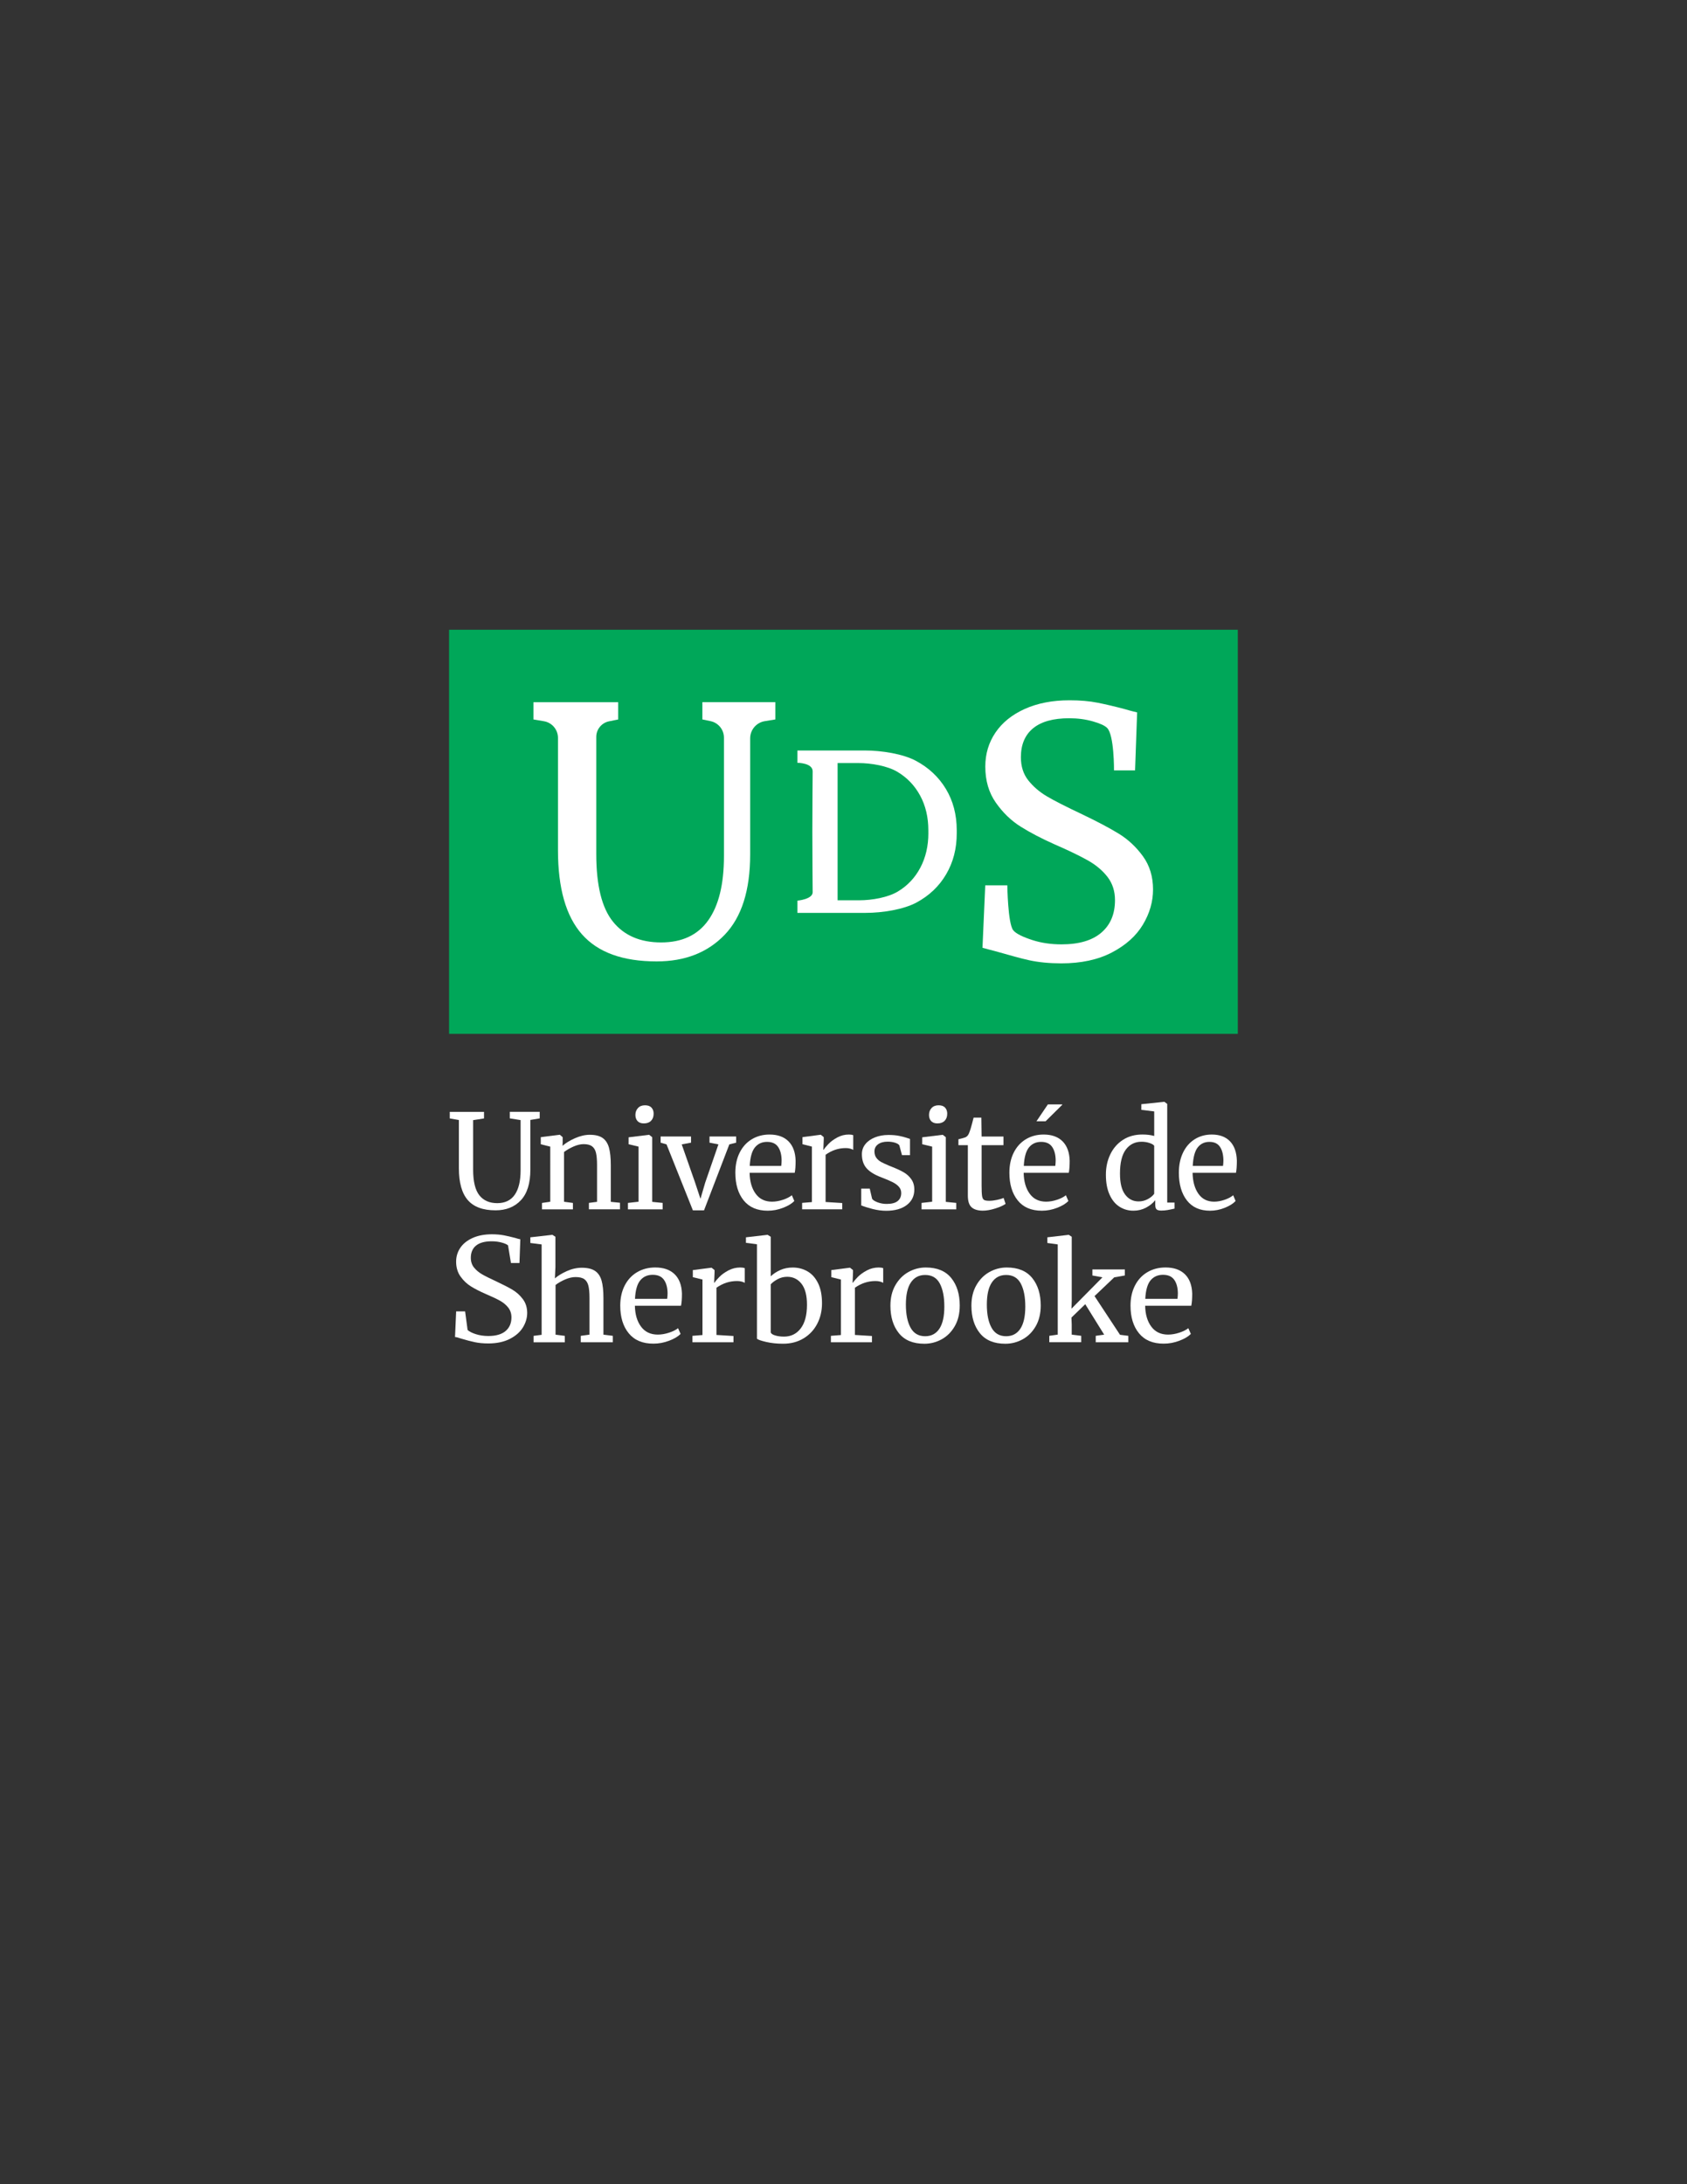 <?xml version="1.0" encoding="utf-8"?>
<!-- Generator: Adobe Illustrator 26.3.1, SVG Export Plug-In . SVG Version: 6.00 Build 0)  -->
<svg version="1.1" id="Calque_1" xmlns="http://www.w3.org/2000/svg" xmlns:xlink="http://www.w3.org/1999/xlink" x="0px" y="0px"
	 viewBox="0 0 612 792" style="enable-background:new 0 0 612 792;" xml:space="preserve">
<rect x="0" y="0" width="612" height="792" fill="#333333" stroke="none"/>
<style type="text/css">
	.st0{fill:none;}
	.st1{fill:#FFFFFF;}
	.st2{fill:#00A759;}
</style>
<g>
	<g>
		<rect x="104.02" y="169.47" class="st0" width="403.91" height="376.33"/>
	</g>
</g>
<g>
	<g>
		<path class="st1" d="M169.7,435.15c-2.16-2.49-3.23-6.35-3.23-11.58v-17.45l-3.3-0.57v-2.38h12.42v2.38l-3.95,0.62v17.93
			c0,4.31,0.75,7.42,2.26,9.32c1.5,1.9,3.67,2.85,6.49,2.85c2.82,0,4.94-1.02,6.35-3.05c1.41-2.03,2.12-4.98,2.12-8.85v-18.22
			l-3.91-0.62v-2.38h10.84v2.38l-3.39,0.57v18.03c0,4.95-1.15,8.64-3.44,11.08c-2.29,2.44-5.35,3.66-9.16,3.66
			C175.21,438.88,171.86,437.64,169.7,435.15z"/>
		<path class="st1" d="M199.6,415.77l-3.42-0.86v-2.57l6.8-0.86h0.14l1,0.86v2l-0.05,1.14c1.14-1.01,2.65-1.93,4.52-2.76
			c1.87-0.82,3.66-1.24,5.37-1.24c2,0,3.54,0.38,4.64,1.14c1.09,0.76,1.86,1.93,2.31,3.5c0.44,1.57,0.67,3.69,0.67,6.35v13.32
			l3.33,0.33v2.38h-11.27v-2.33l2.95-0.38v-13.36c0-1.87-0.13-3.34-0.38-4.4c-0.25-1.06-0.73-1.85-1.43-2.38
			c-0.7-0.52-1.71-0.78-3.04-0.78c-1.14,0-2.36,0.29-3.66,0.86c-1.3,0.57-2.46,1.24-3.47,2v18.03l3.23,0.43v2.33h-11.22v-2.33
			l3-0.43V415.77z"/>
		<path class="st1" d="M231.65,415.77l-3.61-0.86v-2.52l7.37-0.9h0.1l1.09,0.86v23.45l3.8,0.38v2.33h-12.6v-2.33l3.85-0.43V415.77z
			 M231.27,406.49c-0.51-0.57-0.76-1.3-0.76-2.19c0-1.02,0.31-1.86,0.93-2.52c0.62-0.67,1.47-1,2.54-1c1.08,0,1.87,0.29,2.38,0.86
			c0.51,0.57,0.76,1.3,0.76,2.19c0,1.08-0.31,1.93-0.93,2.57c-0.62,0.63-1.48,0.95-2.59,0.95h-0.05
			C232.54,407.35,231.78,407.06,231.27,406.49z"/>
		<path class="st1" d="M239.66,412.1h11.03v2.24l-3.38,0.62l4.8,13.7l2,6.04l1.71-5.85l4.8-13.89l-3.23-0.62v-2.24h9.66v2.24
			l-2.47,0.62l-9.18,23.92h-4.04l-9.56-23.92l-2.14-0.62V412.1z"/>
		<path class="st1" d="M269.78,435.27c-2.01-2.5-3.02-5.85-3.02-10.04c0-2.76,0.52-5.18,1.57-7.28s2.51-3.71,4.4-4.85
			c1.89-1.14,4.03-1.71,6.44-1.71c2.95,0,5.24,0.82,6.87,2.45c1.63,1.63,2.5,3.97,2.59,7.01c0,1.93-0.11,3.41-0.33,4.42h-16.36
			c0.06,3.14,0.79,5.67,2.19,7.58c1.39,1.92,3.38,2.88,5.95,2.88c1.27,0,2.59-0.23,3.97-0.69c1.38-0.46,2.45-1.01,3.21-1.64
			l0.9,2.09c-0.92,0.95-2.28,1.78-4.09,2.47c-1.81,0.7-3.65,1.05-5.52,1.05C274.72,439.02,271.8,437.77,269.78,435.27z
			 M283.41,422.76c0.1-0.67,0.14-1.35,0.14-2.05c-0.03-2.06-0.47-3.69-1.31-4.88c-0.84-1.19-2.16-1.78-3.97-1.78
			c-1.84,0-3.31,0.67-4.4,2c-1.09,1.33-1.72,3.57-1.88,6.71H283.41z"/>
		<path class="st1" d="M290.97,436.17l3.57-0.29v-20.12l-3.42-0.86v-2.57l6.56-0.86h0.1l1.05,0.86v0.86l-0.14,3.71h0.14
			c0.32-0.54,0.89-1.24,1.71-2.09c0.82-0.86,1.89-1.64,3.19-2.35c1.3-0.71,2.71-1.07,4.23-1.07c0.63,0,1.16,0.08,1.57,0.24v5.33
			c-0.22-0.16-0.58-0.31-1.07-0.45c-0.49-0.14-1.04-0.21-1.64-0.21c-2.63,0-5.07,0.81-7.32,2.43v17.12l6.04,0.38v2.28h-14.55V436.17
			z"/>
		<path class="st1" d="M316.38,434.69c0.32,0.48,0.99,0.9,2.02,1.29c1.03,0.38,2.12,0.57,3.26,0.57c1.81,0,3.14-0.35,4-1.05
			c0.86-0.7,1.28-1.66,1.28-2.9c0-0.86-0.27-1.6-0.81-2.23c-0.54-0.63-1.29-1.2-2.26-1.69c-0.97-0.49-2.35-1.09-4.16-1.78
			c-2.44-0.92-4.23-2.02-5.35-3.3c-1.13-1.29-1.69-2.97-1.69-5.07c0-1.39,0.42-2.62,1.26-3.66c0.84-1.05,2-1.86,3.47-2.45
			c1.47-0.59,3.12-0.88,4.92-0.88c1.46,0,2.73,0.11,3.83,0.33c1.09,0.22,1.97,0.44,2.64,0.67c0.67,0.22,1.11,0.36,1.33,0.43v5.9
			h-2.9l-0.95-3.52c-0.19-0.38-0.7-0.71-1.52-0.98c-0.82-0.27-1.74-0.4-2.76-0.4c-1.43,0-2.58,0.32-3.45,0.95
			c-0.87,0.63-1.31,1.49-1.31,2.57c0,0.95,0.23,1.74,0.69,2.35c0.46,0.62,1.04,1.12,1.74,1.5c0.7,0.38,1.65,0.82,2.85,1.33
			l0.95,0.38c1.78,0.7,3.22,1.36,4.33,2c1.11,0.63,2.04,1.47,2.78,2.5c0.74,1.03,1.12,2.29,1.12,3.78c0,2.35-0.91,4.22-2.73,5.61
			c-1.82,1.39-4.32,2.09-7.49,2.09c-1.55,0-3.18-0.21-4.88-0.64c-1.7-0.43-3.08-0.87-4.16-1.31v-6.09h3.09L316.38,434.69z"/>
		<path class="st1" d="M338.16,415.77l-3.61-0.86v-2.52l7.37-0.9h0.1l1.09,0.86v23.45l3.8,0.38v2.33h-12.6v-2.33l3.85-0.43V415.77z
			 M337.78,406.49c-0.51-0.57-0.76-1.3-0.76-2.19c0-1.02,0.31-1.86,0.93-2.52c0.62-0.67,1.47-1,2.54-1c1.08,0,1.87,0.29,2.38,0.86
			c0.51,0.57,0.76,1.3,0.76,2.19c0,1.08-0.31,1.93-0.93,2.57c-0.62,0.63-1.48,0.95-2.59,0.95h-0.05
			C339.05,407.35,338.29,407.06,337.78,406.49z"/>
		<path class="st1" d="M352.44,437.74c-0.89-0.82-1.33-2.23-1.33-4.23v-18.27h-3.42v-2.14c0.16-0.03,0.6-0.14,1.33-0.33
			c0.73-0.19,1.22-0.36,1.47-0.52c0.51-0.29,0.9-0.86,1.19-1.71c0.25-0.6,0.55-1.57,0.9-2.9c0.35-1.33,0.55-2.12,0.62-2.38h2.81
			l0.09,6.85h7.94v3.14h-7.94v14.6c0,1.81,0.06,3.08,0.17,3.81c0.11,0.73,0.35,1.2,0.71,1.43c0.36,0.22,0.99,0.33,1.88,0.33
			c0.86,0,1.8-0.11,2.83-0.33c1.03-0.22,1.83-0.46,2.4-0.71l0.71,2.14c-0.76,0.57-1.99,1.13-3.69,1.67
			c-1.7,0.54-3.24,0.81-4.64,0.81C354.68,438.97,353.33,438.56,352.44,437.74z"/>
		<path class="st1" d="M369.2,435.27c-2.01-2.5-3.02-5.85-3.02-10.04c0-2.76,0.52-5.18,1.57-7.28c1.05-2.09,2.51-3.71,4.4-4.85
			c1.89-1.14,4.03-1.71,6.44-1.71c2.95,0,5.24,0.82,6.87,2.45c1.63,1.63,2.5,3.97,2.59,7.01c0,1.93-0.11,3.41-0.33,4.42h-16.36
			c0.06,3.14,0.79,5.67,2.19,7.58c1.39,1.92,3.38,2.88,5.95,2.88c1.27,0,2.59-0.23,3.97-0.69c1.38-0.46,2.45-1.01,3.21-1.64
			l0.9,2.09c-0.92,0.95-2.28,1.78-4.09,2.47c-1.81,0.7-3.65,1.05-5.52,1.05C374.14,439.02,371.21,437.77,369.2,435.27z
			 M382.83,422.76c0.09-0.67,0.14-1.35,0.14-2.05c-0.03-2.06-0.47-3.69-1.31-4.88c-0.84-1.19-2.16-1.78-3.97-1.78
			c-1.84,0-3.31,0.67-4.4,2c-1.09,1.33-1.72,3.57-1.88,6.71H382.83z M376.17,407.44"/>
		<path class="st1" d="M406.18,437.6c-1.53-0.95-2.74-2.41-3.64-4.38c-0.9-1.96-1.35-4.39-1.35-7.28c0-2.69,0.53-5.15,1.6-7.37
			c1.07-2.22,2.6-3.97,4.6-5.26c2-1.29,4.35-1.93,7.07-1.93c1.56,0,2.97,0.17,4.26,0.52v-8.89l-4.67-0.57v-2.05l8.24-0.86h0.14
			l1.01,0.76v35.77h2.65v2.19c-0.98,0.22-1.82,0.4-2.54,0.52c-0.72,0.13-1.47,0.19-2.27,0.19c-0.79,0-1.36-0.14-1.69-0.43
			c-0.34-0.29-0.5-0.89-0.5-1.81v-1.52c-0.85,1.08-1.98,1.98-3.36,2.71c-1.39,0.73-2.89,1.09-4.51,1.09
			C409.38,439.02,407.7,438.55,406.18,437.6z M416.38,434.81c1.04-0.56,1.81-1.2,2.33-1.93v-17.41c-0.24-0.38-0.82-0.72-1.72-1.02
			c-0.9-0.3-1.85-0.45-2.86-0.45c-2.38,0-4.28,0.94-5.7,2.83c-1.42,1.89-2.13,4.8-2.13,8.73c0,3.42,0.62,5.96,1.88,7.61
			c1.25,1.65,2.87,2.47,4.85,2.47C414.23,435.65,415.34,435.37,416.38,434.81z"/>
		<path class="st1" d="M430.57,435.27c-1.94-2.5-2.91-5.85-2.91-10.04c0-2.76,0.5-5.18,1.51-7.28s2.42-3.71,4.23-4.85
			c1.81-1.14,3.88-1.71,6.2-1.71c2.84,0,5.04,0.82,6.61,2.45c1.57,1.63,2.4,3.97,2.49,7.01c0,1.93-0.11,3.41-0.32,4.42h-15.74
			c0.06,3.14,0.76,5.67,2.1,7.58c1.34,1.92,3.25,2.88,5.72,2.88c1.22,0,2.49-0.23,3.82-0.69c1.33-0.46,2.36-1.01,3.09-1.64
			l0.87,2.09c-0.89,0.95-2.2,1.78-3.94,2.47c-1.74,0.7-3.51,1.05-5.31,1.05C435.32,439.02,432.51,437.77,430.57,435.27z
			 M443.68,422.76c0.09-0.67,0.14-1.35,0.14-2.05c-0.03-2.06-0.45-3.69-1.26-4.88c-0.81-1.19-2.08-1.78-3.82-1.78
			c-1.77,0-3.18,0.67-4.23,2c-1.05,1.33-1.66,3.57-1.81,6.71H443.68z"/>
		<g>
			<path class="st1" d="M165.07,484.8c0.54,0.05,1.31,0.26,2.34,0.62c1.73,0.52,3.34,0.94,4.79,1.25l0,0
				c1.44,0.31,3.11,0.47,4.94,0.47c3.03,0,5.65-0.55,7.78-1.63c2.13-1.08,3.73-2.48,4.77-4.17c1.04-1.68,1.56-3.46,1.56-5.27
				c0-1.92-0.52-3.59-1.56-4.98c-1.04-1.39-2.29-2.53-3.74-3.4c-1.45-0.86-3.35-1.84-5.65-2.92c-2.49-1.15-4.32-2.06-5.45-2.72
				c-1.14-0.66-2.11-1.48-2.88-2.42c-0.77-0.95-1.17-2.14-1.17-3.55c0-1.93,0.65-3.43,1.93-4.45c1.27-1.02,3.17-1.53,5.63-1.53
				c1.32,0,2.56,0.16,3.68,0.47c1.13,0.31,1.88,0.66,2.25,1.01l0.02,0.02l0,0.03l1.05,6.34h3.09l0.31-8.6
				c-0.49-0.08-1.08-0.23-1.75-0.46c-1.59-0.42-3.03-0.75-4.28-0.99c-1.26-0.24-2.72-0.36-4.33-0.36c-2.6,0-4.92,0.44-6.87,1.3
				c-1.95,0.86-3.47,2.05-4.5,3.54c-1.03,1.49-1.56,3.2-1.56,5.09c0,2.09,0.54,3.91,1.61,5.4c1.07,1.5,2.36,2.71,3.82,3.6
				c1.46,0.9,3.21,1.79,5.19,2.66c2.18,0.93,3.94,1.75,5.21,2.45c1.27,0.7,2.3,1.55,3.07,2.53c0.77,0.99,1.17,2.18,1.17,3.55
				c0,2.11-0.72,3.78-2.14,4.97c-1.41,1.19-3.51,1.79-6.22,1.79c-1.64,0-3.16-0.22-4.54-0.66c-1.37-0.44-2.38-0.94-2.99-1.51
				l-0.02-0.02l0-0.03l-0.9-6.71h-3.25L165.07,484.8z"/>
		</g>
		<path class="st1" d="M196.48,451.23l-4.09-0.52v-2.05l7.93-0.9h0.1l1.07,0.71v11.04l-0.19,4.04c1.04-0.92,2.46-1.79,4.28-2.62
			c1.82-0.82,3.65-1.24,5.5-1.24c2.04,0,3.63,0.38,4.77,1.14c1.13,0.76,1.93,1.93,2.38,3.5c0.45,1.57,0.68,3.69,0.68,6.35v13.27
			l3.41,0.43v2.33h-11.63v-2.33l3.16-0.43v-13.32c0-1.87-0.13-3.34-0.39-4.4c-0.26-1.06-0.75-1.85-1.46-2.38
			c-0.71-0.52-1.78-0.78-3.21-0.78c-1.17,0-2.42,0.29-3.75,0.86c-1.33,0.57-2.5,1.24-3.5,2v18.03l3.36,0.43v2.33h-11.33v-2.33
			l2.92-0.38V451.23z"/>
		<path class="st1" d="M228.1,483.47c-2.06-2.5-3.09-5.85-3.09-10.04c0-2.76,0.54-5.18,1.61-7.28c1.07-2.09,2.57-3.71,4.5-4.85
			c1.93-1.14,4.13-1.71,6.59-1.71c3.02,0,5.36,0.82,7.03,2.45c1.67,1.63,2.55,3.97,2.65,7.01c0,1.93-0.11,3.41-0.34,4.42h-16.73
			c0.06,3.14,0.81,5.67,2.24,7.58c1.43,1.92,3.45,2.88,6.08,2.88c1.3,0,2.65-0.23,4.06-0.69c1.41-0.46,2.51-1.01,3.28-1.64
			l0.92,2.09c-0.94,0.95-2.33,1.78-4.18,2.47c-1.85,0.7-3.73,1.05-5.64,1.05C233.15,487.23,230.16,485.98,228.1,483.47z
			 M242.03,470.96c0.1-0.67,0.15-1.35,0.15-2.05c-0.03-2.06-0.48-3.69-1.34-4.88c-0.86-1.19-2.21-1.78-4.06-1.78
			c-1.88,0-3.38,0.67-4.5,2c-1.12,1.33-1.76,3.57-1.92,6.71H242.03z"/>
		<path class="st1" d="M251.19,484.38l3.65-0.29v-20.12l-3.5-0.86v-2.57l6.71-0.86h0.1l1.07,0.86v0.86l-0.15,3.71h0.15
			c0.32-0.54,0.91-1.24,1.75-2.09c0.84-0.86,1.93-1.64,3.26-2.35c1.33-0.71,2.77-1.07,4.33-1.07c0.65,0,1.18,0.08,1.61,0.24v5.33
			c-0.23-0.16-0.59-0.31-1.09-0.45c-0.5-0.14-1.06-0.21-1.68-0.21c-2.69,0-5.19,0.81-7.49,2.43v17.12l6.18,0.38v2.28h-14.89V484.38z
			"/>
		<path class="st1" d="M270.61,448.66l7.78-0.9h0.1l1.12,0.71v14.32c0.97-0.92,2.13-1.68,3.48-2.28c1.35-0.6,2.85-0.9,4.5-0.9
			c1.95,0,3.72,0.46,5.33,1.38c1.61,0.92,2.89,2.35,3.84,4.28c0.96,1.93,1.44,4.37,1.44,7.32c0,2.73-0.58,5.2-1.73,7.42
			c-1.15,2.22-2.8,3.98-4.94,5.28c-2.14,1.3-4.62,1.95-7.44,1.95c-2.24,0-4.28-0.21-6.13-0.64c-1.85-0.43-2.97-0.82-3.36-1.17
			v-34.25l-3.99-0.52V448.66z M282.16,463.81c-1.05,0.56-1.91,1.18-2.55,1.88v17.5c0.19,0.44,0.75,0.8,1.68,1.07
			c0.92,0.27,1.97,0.4,3.14,0.4c2.5,0,4.51-0.98,6.03-2.95c1.52-1.97,2.29-4.84,2.29-8.61c0-3.39-0.67-5.93-1.99-7.61
			c-1.33-1.68-3.05-2.52-5.16-2.52C284.36,462.97,283.21,463.25,282.16,463.81z"/>
		<path class="st1" d="M301.42,484.38l3.65-0.29v-20.12l-3.5-0.86v-2.57l6.71-0.86h0.1l1.07,0.86v0.86l-0.15,3.71h0.15
			c0.32-0.54,0.91-1.24,1.75-2.09c0.84-0.86,1.93-1.64,3.26-2.35c1.33-0.71,2.77-1.07,4.33-1.07c0.65,0,1.18,0.08,1.61,0.24v5.33
			c-0.23-0.16-0.59-0.31-1.09-0.45c-0.5-0.14-1.06-0.21-1.68-0.21c-2.69,0-5.19,0.81-7.49,2.43v17.12l6.18,0.38v2.28h-14.89V484.38z
			"/>
		<path class="st1" d="M324.82,466.02c1.2-2.09,2.78-3.69,4.74-4.78c1.96-1.09,4.06-1.64,6.3-1.64c4.09,0,7.16,1.27,9.22,3.81
			c2.06,2.54,3.09,5.87,3.09,9.99c0,2.89-0.6,5.37-1.8,7.47c-1.2,2.09-2.78,3.68-4.74,4.76c-1.96,1.08-4.06,1.62-6.3,1.62
			c-4.09,0-7.16-1.27-9.22-3.81c-2.06-2.54-3.09-5.87-3.09-9.99C323.02,470.58,323.62,468.11,324.82,466.02z M340.78,481.81
			c1.2-1.81,1.8-4.49,1.8-8.04c0-3.52-0.55-6.31-1.65-8.37c-1.1-2.06-2.87-3.09-5.3-3.09c-2.24,0-3.96,0.9-5.18,2.71
			c-1.22,1.81-1.82,4.49-1.82,8.04c0,3.52,0.57,6.31,1.7,8.37c1.13,2.06,2.9,3.09,5.3,3.09
			C337.86,484.52,339.58,483.61,340.78,481.81z"/>
		<path class="st1" d="M354.2,466.02c1.2-2.09,2.78-3.69,4.74-4.78c1.96-1.09,4.06-1.64,6.3-1.64c4.09,0,7.16,1.27,9.22,3.81
			c2.06,2.54,3.09,5.87,3.09,9.99c0,2.89-0.6,5.37-1.8,7.47c-1.2,2.09-2.78,3.68-4.74,4.76c-1.96,1.08-4.06,1.62-6.3,1.62
			c-4.09,0-7.16-1.27-9.22-3.81c-2.06-2.54-3.09-5.87-3.09-9.99C352.4,470.58,353,468.11,354.2,466.02z M370.15,481.81
			c1.2-1.81,1.8-4.49,1.8-8.04c0-3.52-0.55-6.31-1.65-8.37c-1.1-2.06-2.87-3.09-5.3-3.09c-2.24,0-3.96,0.9-5.18,2.71
			c-1.22,1.81-1.82,4.49-1.82,8.04c0,3.52,0.57,6.31,1.7,8.37c1.13,2.06,2.9,3.09,5.3,3.09
			C367.23,484.52,368.95,483.61,370.15,481.81z"/>
		<path class="st1" d="M383.74,451.23l-3.79-0.52v-2.05l7.73-0.9h0.05l1.07,0.71v23.26l-0.1,2.81l11.24-11.37l-3.65-0.67v-2.19
			h11.77v2.19l-3.84,0.67l-7.15,6.8l9.24,14.03l3.02,0.38v2.33H397.5v-2.33l3.06-0.43l-6.86-11.04l-5.01,4.85l0.1,2.42v3.76
			l3.45,0.43v2.33h-11.58v-2.33l3.06-0.43V451.23z"/>
		<path class="st1" d="M413.21,483.47c-2.06-2.5-3.09-5.85-3.09-10.04c0-2.76,0.54-5.18,1.61-7.28c1.07-2.09,2.57-3.71,4.5-4.85
			c1.93-1.14,4.13-1.71,6.59-1.71c3.02,0,5.36,0.82,7.03,2.45c1.67,1.63,2.55,3.97,2.65,7.01c0,1.93-0.11,3.41-0.34,4.42h-16.73
			c0.06,3.14,0.81,5.67,2.24,7.58c1.43,1.92,3.45,2.88,6.08,2.88c1.3,0,2.65-0.23,4.06-0.69c1.41-0.46,2.51-1.01,3.28-1.64
			l0.92,2.09c-0.94,0.95-2.33,1.78-4.18,2.47c-1.85,0.7-3.73,1.05-5.64,1.05C418.26,487.23,415.27,485.98,413.21,483.47z
			 M427.15,470.96c0.1-0.67,0.15-1.35,0.15-2.05c-0.03-2.06-0.48-3.69-1.34-4.88c-0.86-1.19-2.21-1.78-4.06-1.78
			c-1.88,0-3.38,0.67-4.5,2c-1.12,1.33-1.76,3.57-1.92,6.71H427.15z"/>
		<polygon class="st1" points="376,406.58 380.14,400.46 385.32,400.46 385.37,400.59 379.31,406.58 376.2,406.58 		"/>
	</g>
</g>
<g>
	<g>
		<g>
			<g>
				<rect x="162.91" y="228.35" class="st2" width="286.13" height="146.53"/>
			</g>
		</g>
	</g>
	<g>
		<path class="st1" d="M211.12,338.79c-5.8-6.55-8.7-16.71-8.7-30.48v-40.75c0-2.99-2.16-5.55-5.11-6.04l-3.78-0.64v-6.26h30.73
			v6.26l-3.34,0.68c-2.68,0.55-4.61,2.91-4.61,5.65v42.48c0,11.35,2.02,19.53,6.07,24.53c4.05,5.01,9.87,7.51,17.46,7.51
			c7.59,0,13.29-2.67,17.09-8.01c3.8-5.34,5.7-13.1,5.7-23.28v-42.97c0-2.89-2.03-5.39-4.87-5.98l-2.96-0.62v-6.26h26.48v6.26
			l-3.85,0.63c-3.05,0.5-5.29,3.14-5.29,6.23v42.08c0,13.02-3.09,22.74-9.26,29.16c-6.18,6.43-14.39,9.64-24.66,9.64
			C225.95,348.62,216.92,345.35,211.12,338.79z"/>
		<path class="st1" d="M373.31,348.18c-3.42-0.75-7.14-1.87-11.26-3c-2.63-0.72-5.63-1.5-5.63-1.5l1-22.65h8.01
			c0,0,0.18,13.77,2.13,16.27c1.01,1.3,3.73,2.53,6.95,3.57c3.21,1.04,6.74,1.56,10.58,1.56c6.34,0,11.16-1.42,14.46-4.26
			c3.3-2.84,4.94-6.76,4.94-11.77c0-3.25-0.9-6.05-2.69-8.39c-1.8-2.33-4.17-4.34-7.13-6.01c-2.96-1.67-7.03-3.63-12.2-5.88
			c-4.67-2.08-8.74-4.21-12.2-6.38c-3.46-2.17-6.47-5.07-9.01-8.7c-2.55-3.63-3.82-7.99-3.82-13.08c0-4.59,1.23-8.7,3.69-12.33
			c2.46-3.63,6.01-6.49,10.64-8.57c4.63-2.08,10.03-3.13,16.21-3.13c3.84,0,7.24,0.29,10.2,0.88c2.96,0.58,6.32,1.38,10.08,2.38
			c1.73,0.54,4.26,1.13,4.26,1.13l-0.75,21.03h-7.64c0,0,0.1-12.84-2.5-15.4c-0.89-0.88-2.57-1.63-5.19-2.38
			c-2.63-0.75-5.49-1.13-8.57-1.13c-5.76,0-10.12,1.21-13.08,3.63c-2.96,2.42-4.44,5.93-4.44,10.51c0,3.34,0.9,6.13,2.69,8.39
			c1.79,2.25,4.02,4.17,6.7,5.76c2.67,1.59,6.93,3.75,12.77,6.51c5.42,2.59,9.85,4.92,13.27,7.01c3.42,2.09,6.36,4.82,8.82,8.2
			c2.46,3.38,3.69,7.41,3.69,12.08c0,4.42-1.23,8.68-3.69,12.77c-2.46,4.09-6.22,7.45-11.26,10.08c-5.05,2.63-11.16,3.94-18.34,3.94
			C380.61,349.31,376.73,348.93,373.31,348.18z"/>
		<g>
			<path class="st1" d="M343.15,286.08c-2.62-4.34-6.26-7.75-10.93-10.23c-4.67-2.48-12.28-3.72-18.5-3.72h-18.91h-5.53v4.47
				c0,0,5.53-0.01,5.53,3.09c0,0-0.12,13.79-0.12,21.88c0,8.09,0.12,21.96,0.12,21.96c0,2.57-5.53,3.05-5.53,3.05v4.43h24.77
				c6.19,0,13.77-1.25,18.41-3.74c4.64-2.49,8.24-5.92,10.79-10.27c2.55-4.35,3.83-9.29,3.83-14.82V301
				C347.07,295.4,345.76,290.42,343.15,286.08z M336.79,302.08c0,4.67-0.97,8.85-2.91,12.53c-1.94,3.68-4.67,6.57-8.2,8.68
				c-3.53,2.11-9.28,3.16-13.99,3.16h-7.83v-49.76h7.57c4.73,0,10.51,1.05,14.06,3.14c3.55,2.1,6.32,4.98,8.31,8.65
				c1.99,3.67,2.98,7.87,2.98,12.61V302.08z"/>
		</g>
	</g>
</g>
</svg>
